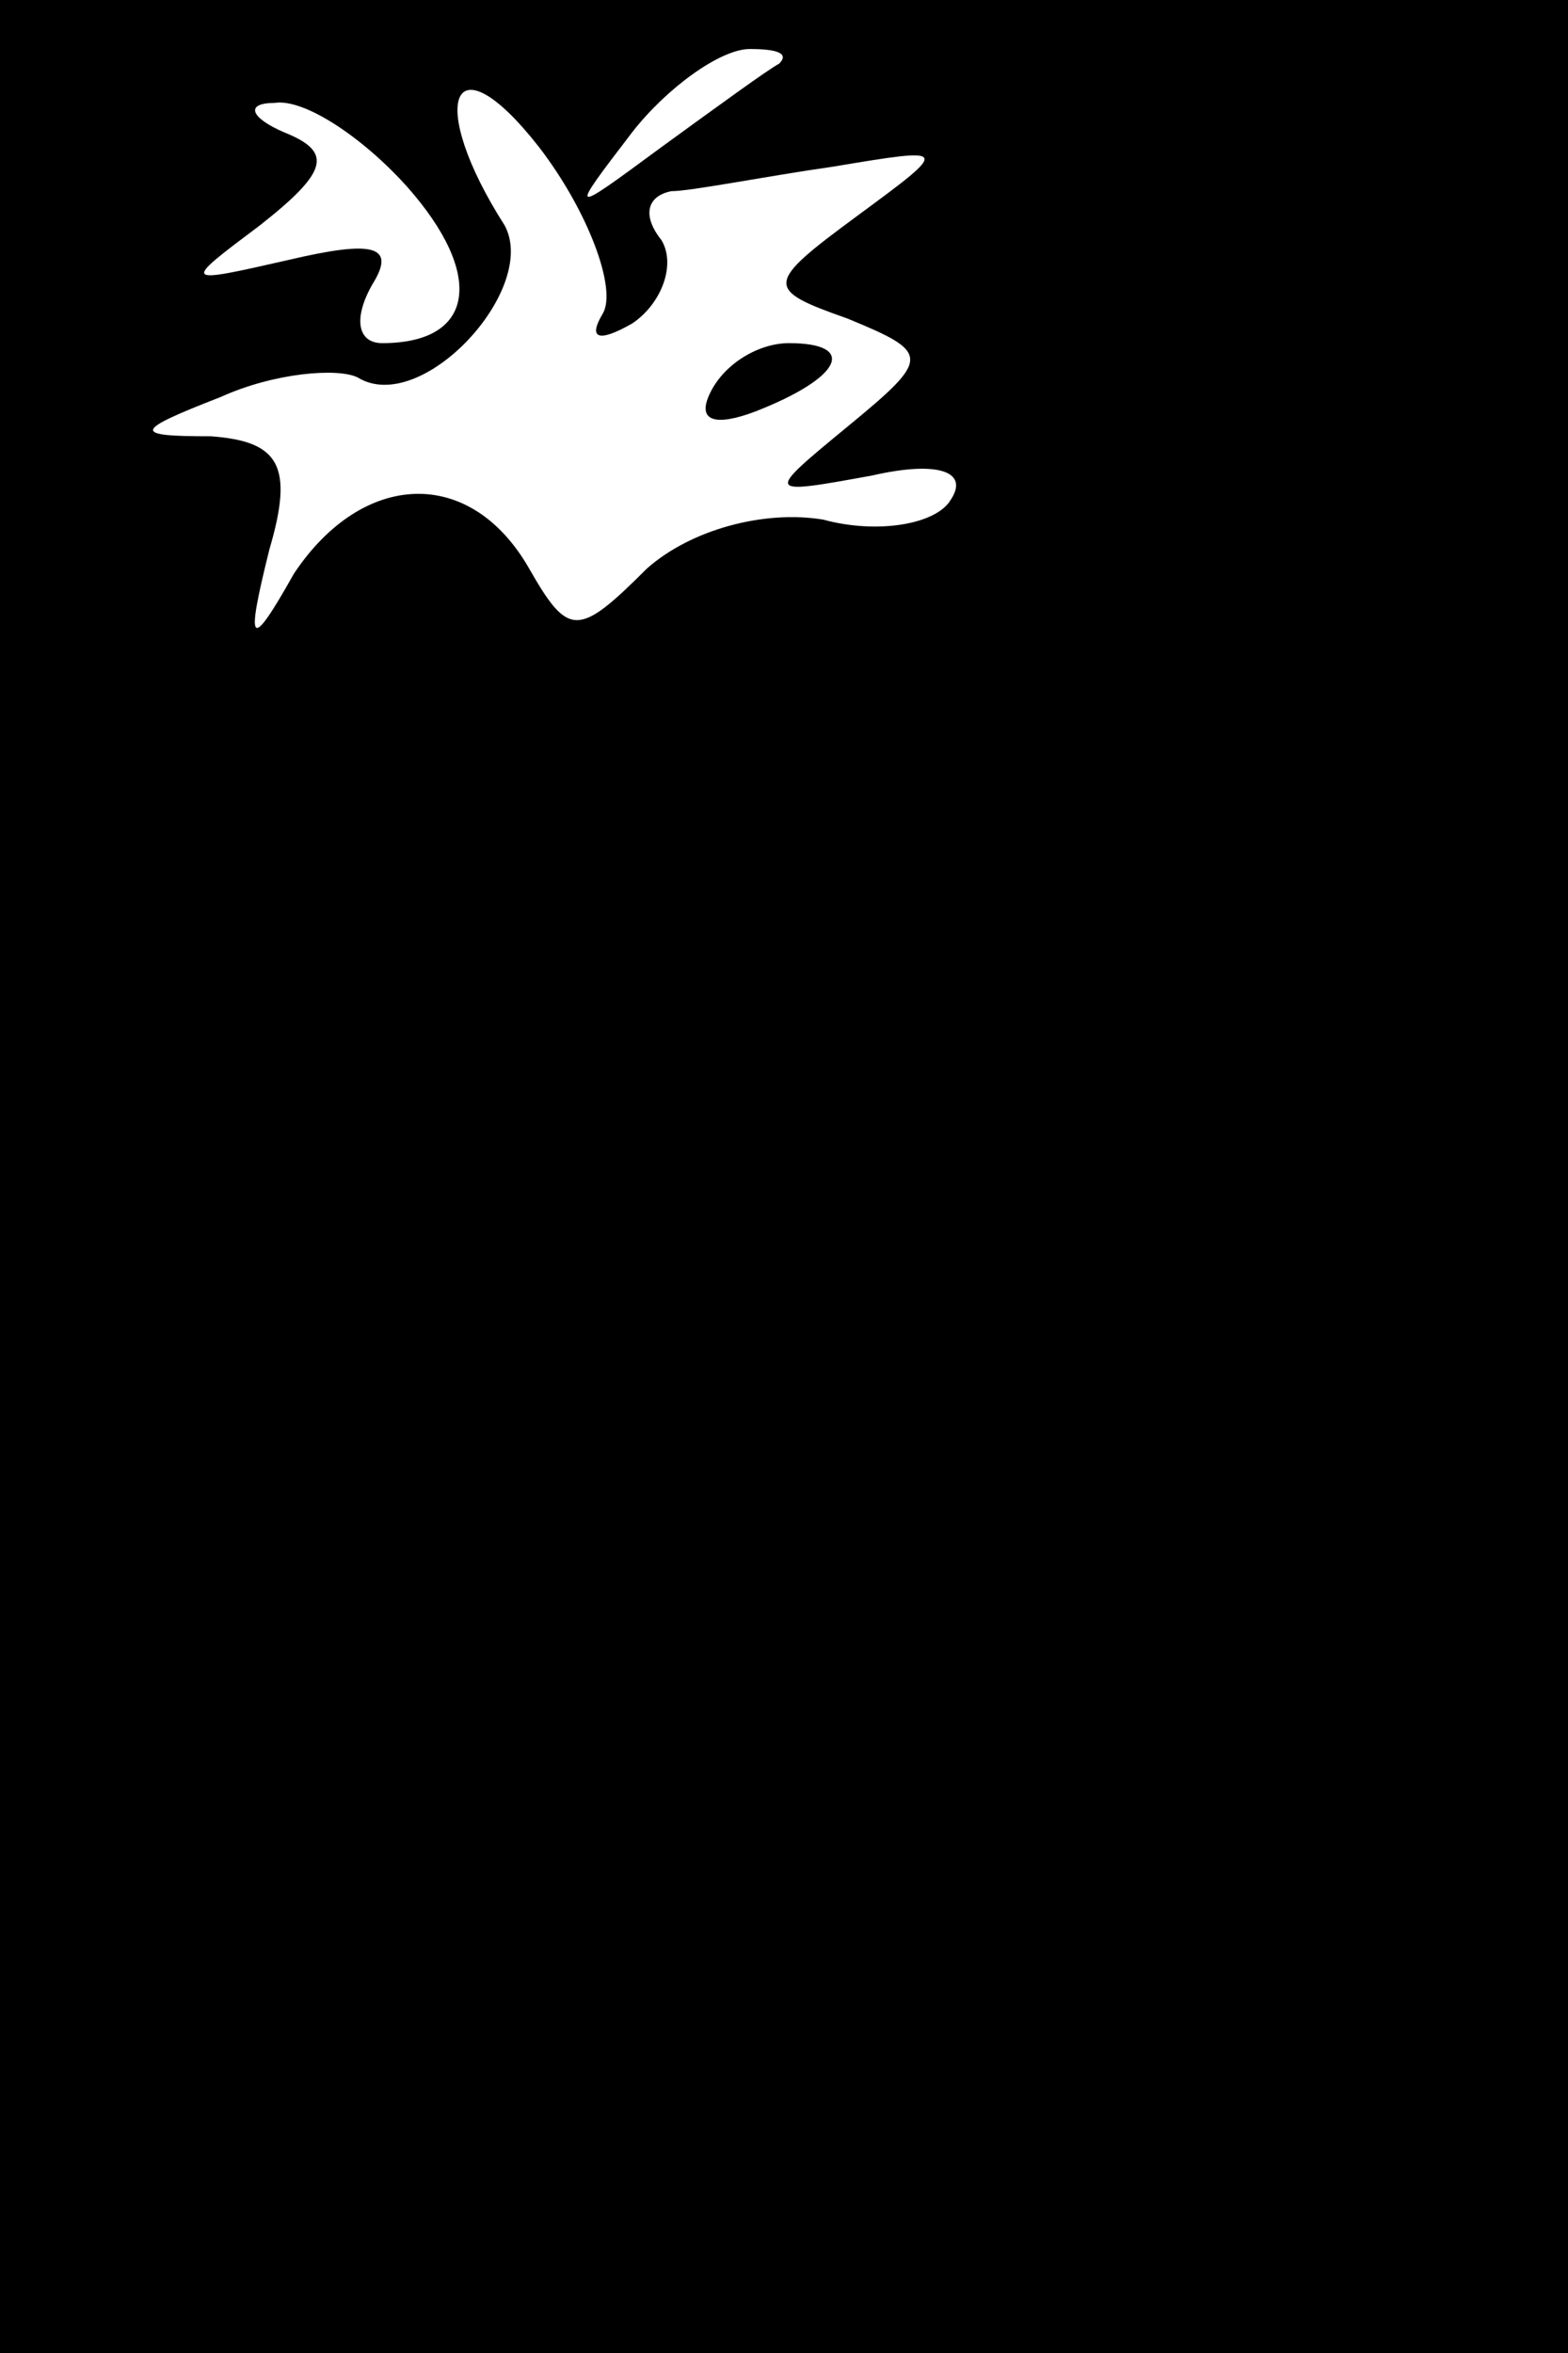 <?xml version="1.0" standalone="no"?>
<!DOCTYPE svg PUBLIC "-//W3C//DTD SVG 20010904//EN"
 "http://www.w3.org/TR/2001/REC-SVG-20010904/DTD/svg10.dtd">
<svg version="1.0" xmlns="http://www.w3.org/2000/svg"
 width="32pt" height="48pt" viewBox="0 0 32 48"
 preserveAspectRatio="xMidYMid meet">
<rect x="0" y="0" width="32" height="48" fill="#808080" stroke="none"/>
<g transform="translate(0,48) scale(0.1,-0.1)"
fill="#000000" stroke="none">
<path fill="#000000" stroke="none" d="M0 240 l0 -240 160 0 160 0 0 240 0
240 -160 0 -160 0 0 -240z"/>
<path fill="#ffffff" stroke="none" d="M123 416 c-3 -5 -1 -6 6 -2 6 4 9 12 6
17 -4 5 -3 9 2 10 4 0 19 3 33 5 24 4 24 4 5 -10 -19 -14 -19 -15 -2 -21 17
-7 17 -8 0 -22 -17 -14 -17 -14 5 -10 13 3 20 1 16 -5 -3 -5 -15 -7 -26 -4
-12 2 -27 -2 -36 -10 -14 -14 -16 -14 -24 0 -12 21 -34 20 -48 -1 -9 -16 -10
-15 -5 5 5 17 2 22 -12 23 -16 0 -16 1 2 8 11 5 24 6 28 4 13 -8 37 18 30 31
-16 25 -11 39 7 16 10 -13 16 -29 13 -34z"/>
<path fill="#ffffff" stroke="none" d="M159 467 c-2 -1 -13 -9 -24 -17 -19
-14 -19 -14 -6 3 7 9 18 17 24 17 6 0 8 -1 6 -3z"/>
<path fill="#ffffff" stroke="none" d="M83 442 c16 -18 14 -32 -5 -32 -5 0 -6
5 -2 12 5 8 0 9 -17 5 -22 -5 -22 -5 -6 7 14 11 15 15 5 19 -7 3 -8 6 -2 6 6
1 18 -7 27 -17z"/>
<path fill="#000000" stroke="none" d="M145 400 c-3 -6 1 -7 9 -4 18 7 21 14
7 14 -6 0 -13 -4 -16 -10z"/>
</g>
</svg>
